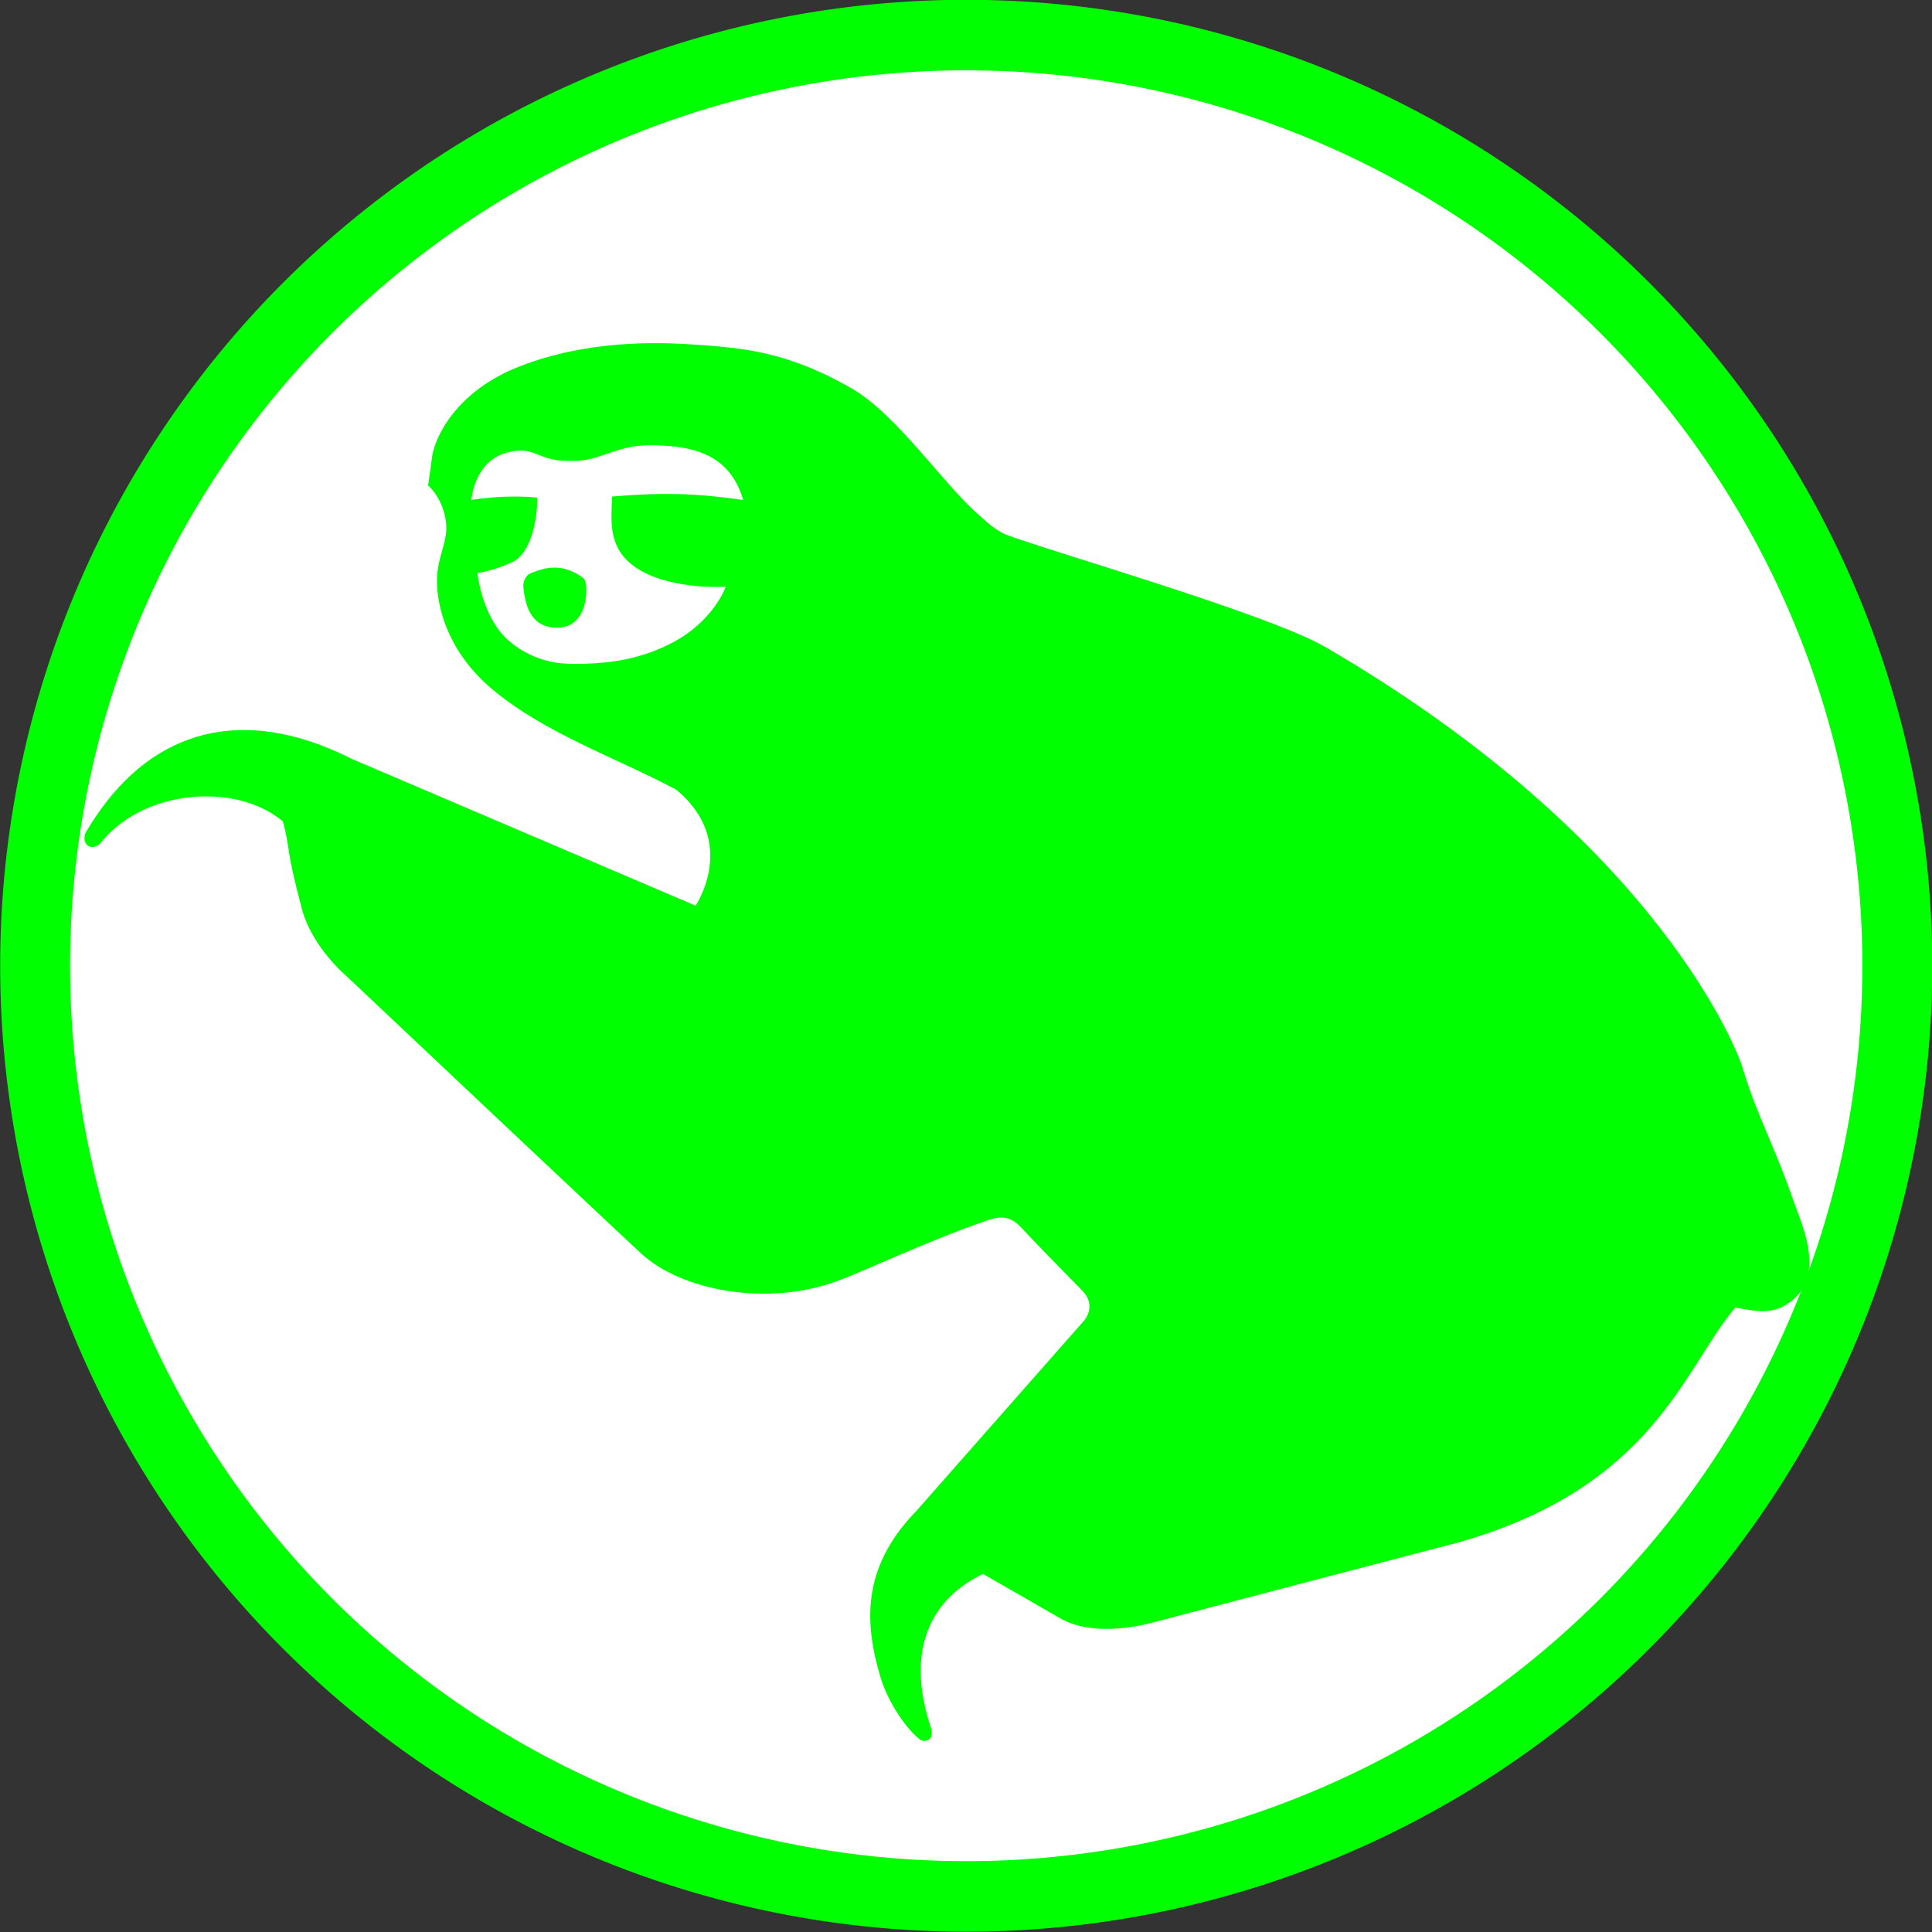 <?xml version="1.0" encoding="UTF-8" standalone="no"?>
<!-- Generator: Adobe Illustrator 14.0.0, SVG Export Plug-In . SVG Version: 6.00 Build 43363)  -->

<svg
   xmlns:dc="http://purl.org/dc/elements/1.1/"
   xmlns:cc="http://creativecommons.org/ns#"
   xmlns:rdf="http://www.w3.org/1999/02/22-rdf-syntax-ns#"
   xmlns:svg="http://www.w3.org/2000/svg"
   xmlns="http://www.w3.org/2000/svg"
   xmlns:sodipodi="http://sodipodi.sourceforge.net/DTD/sodipodi-0.dtd"
   xmlns:inkscape="http://www.inkscape.org/namespaces/inkscape"
   version="1.0"
   id="Layer_1"
   x="0px"
   y="0px"
   width="100"
   height="100"
   viewBox="0 0 100 100"
   enable-background="new 0 0 100 81.03"
   xml:space="preserve"
   inkscape:version="0.48.3.1 r9886"
   sodipodi:docname="46.svg"><rect x="0" y="0" width="100" height="100" fill="#333333" stroke="none"/><defs
   id="defs3840" /><sodipodi:namedview
   pagecolor="#ffffff"
   bordercolor="#666666"
   borderopacity="1"
   objecttolerance="10"
   gridtolerance="10"
   guidetolerance="10"
   inkscape:pageopacity="0"
   inkscape:pageshadow="2"
   inkscape:window-width="640"
   inkscape:window-height="480"
   id="namedview3838"
   showgrid="false"
   inkscape:zoom="2.0594496"
   inkscape:cx="50"
   inkscape:cy="40.514999"
   inkscape:window-x="0"
   inkscape:window-y="0"
   inkscape:window-maximized="0"
   inkscape:current-layer="Layer_1" />
<path
   sodipodi:type="arc"
   style="fill:#FFFFFF;stroke:#00ff00;stroke-width:3.5;stroke-miterlimit:4;stroke-dasharray:none"
   id="path4175"
   sodipodi:cx="50.845425"
   sodipodi:cy="48.303154"
   sodipodi:rx="46.608307"
   sodipodi:ry="46.184593"
   d="m 97.454,48.303 a 46.608,46.185 0 1 1 -93.217,0 46.608,46.185 0 1 1 93.217,0 z"
   transform="matrix(1.034,0,0,1.043,-2.563,-0.393)" /><path
   d="M 92.872,62.27 C 91.849,59.292 90.917,57.71 90.173,55.196 90.028,54.706 86.04,43.641 68.594,33.488 65.692,31.801 54.53,28.594 52.005,27.652 51.317,27.307 50.883,26.833 50.698,26.679 48.98,25.252 46.451,21.475 44.104,20.119 c -3.296,-1.904 -5.61,-2.107 -8.055,-2.277 -2.079,-0.146 -5.648,-0.237 -9.123,1.11 -3.479,1.343 -4.475,3.882 -4.564,4.721 l -0.204,1.456 c 0.566,0.509 0.943,1.402 0.943,2.224 0,0.798 -0.484,1.608 -0.484,2.687 0,1.379 0.544,3.708 2.908,5.675 2.705,2.246 6.265,3.465 9.35,5.092 0.045,0.029 0.112,0.052 0.17,0.103 3.19,2.687 0.958,5.968 0.958,5.968 L 18.237,39.293 c -5.76,-2.914 -10.313,-1.427 -13.27,2.958 -0.217,0.321 -0.281,0.419 -0.514,0.814 -0.138,0.235 -0.096,0.555 0.07,0.69 0.221,0.179 0.55,0.047 0.675,-0.111 2.156,-2.721 6.64,-3.091 9.064,-1.412 0.127,0.088 0.255,0.183 0.38,0.279 0.42,1.589 0.098,1.187 0.979,4.526 0.53,1.996 2.31,3.486 2.31,3.486 0,0 13.867,13.085 15.277,14.379 2.039,1.871 6.408,2.746 10.074,1.424 1.459,-0.526 4.711,-2.096 7.858,-3.172 0.829,-0.284 1.265,-0.11 1.79,0.458 0.796,0.863 1.371,1.434 3.116,3.223 0.41,0.421 0.502,1.047 0,1.593 l -8.66,9.828 -0.058,0.056 c -2.742,2.888 -2.578,5.734 -1.757,8.496 0.329,1.105 1.144,2.46 1.972,3.175 0.209,0.185 0.389,0.138 0.549,0.05 0.182,-0.14 0.145,-0.453 0.09,-0.614 -1.207,-3.584 -0.349,-6.489 2.696,-7.951 1.429,0.816 3.361,1.926 3.974,2.283 1.593,0.927 3.865,0.483 4.826,0.228 2.909,-0.769 15.85,-4.154 15.85,-4.154 9.988,-2.848 11.62,-8.923 14.192,-12.027 0.032,-0.042 0.065,-0.082 0.095,-0.122 1.379,0.271 2.096,0.331 2.962,-0.38 1.583,-1.302 0.652,-3.537 0.094,-5.026 z M 33.128,29.514 c 1.769,1.033 4.438,0.855 4.438,0.855 0,0 -0.66,1.906 -3.037,3.033 -1.229,0.586 -2.753,1.021 -5.162,0.951 -1.586,-0.046 -2.996,-0.895 -3.679,-1.925 -0.839,-1.257 -0.975,-2.769 -0.975,-2.769 0,0 0.791,-0.093 1.804,-0.563 1.017,-0.471 1.328,-2.411 1.279,-3.34 -0.879,-0.09 -2.119,-0.083 -3.397,0.12 0,0 0.136,-2.013 1.852,-2.453 1.493,-0.383 1.487,0.446 3.194,0.433 0.101,-8.93e-4 0.277,-0.002 0.39,-0.003 0.376,-0.003 0.857,-0.121 1.131,-0.213 1.147,-0.376 1.679,-0.643 3.086,-0.587 1.715,0.068 3.709,0.388 4.416,2.829 -2.044,-0.301 -3.952,-0.436 -6.789,-0.178 -0.021,1.17 -0.317,2.776 1.449,3.808 z"
   id="path3834"
   inkscape:connector-curvature="0"
   style="fill:#00ff00" />
<path
   d="m 27.456,29.676 c -0.234,0.088 -0.389,0.436 -0.369,0.674 0.089,1.025 0.404,2.029 1.541,2.131 1.284,0.122 1.779,-0.952 1.712,-2.144 -0.006,-0.063 -0.029,-0.329 -0.155,-0.415 -1.225,-0.94 -2.307,-0.406 -2.729,-0.246 z"
   id="path3836"
   inkscape:connector-curvature="0"
   style="fill:#00ff00" />
</svg>
